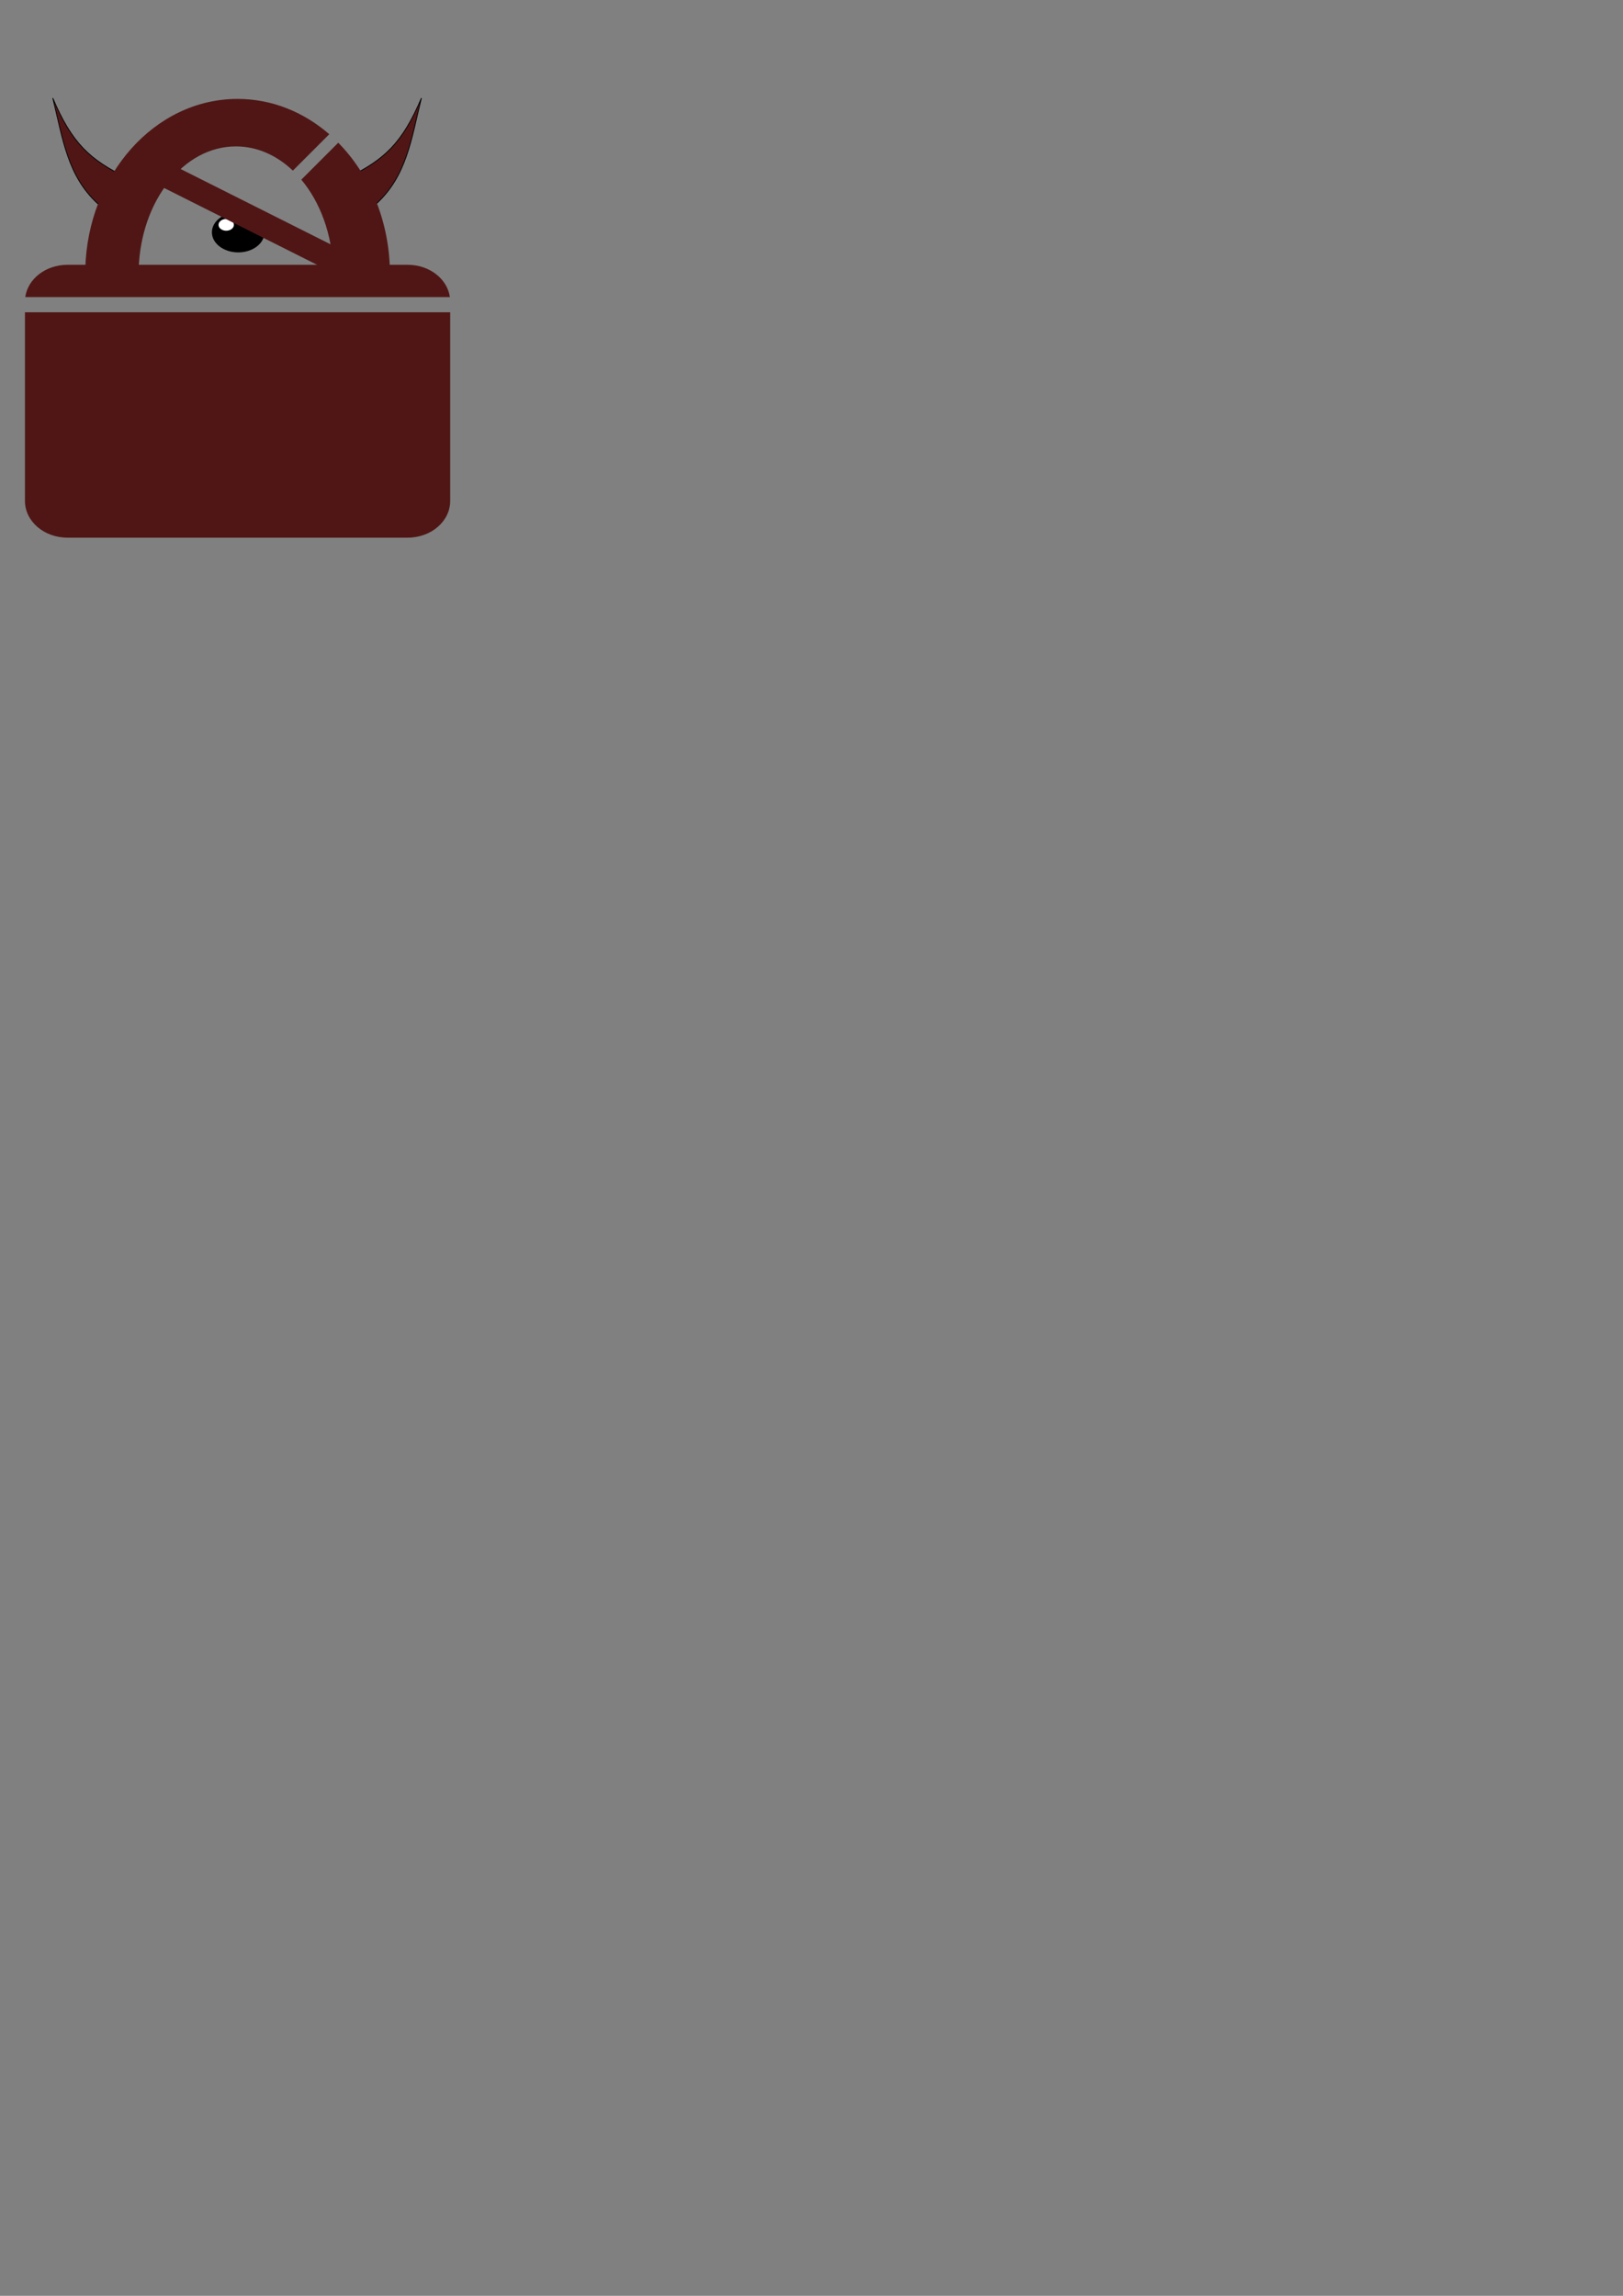 <?xml version="1.0" encoding="UTF-8" standalone="no"?>
<!-- Created with Inkscape (http://www.inkscape.org/) -->

<svg
   xmlns:dc="http://purl.org/dc/elements/1.1/"
   xmlns:cc="http://creativecommons.org/ns#"
   xmlns:rdf="http://www.w3.org/1999/02/22-rdf-syntax-ns#"
   xmlns:svg="http://www.w3.org/2000/svg"
   xmlns="http://www.w3.org/2000/svg"
   xmlns:sodipodi="http://sodipodi.sourceforge.net/DTD/sodipodi-0.dtd"
   xmlns:inkscape="http://www.inkscape.org/namespaces/inkscape"
   width="744.094"
   height="1052.362"
   id="svg2"
   version="1.1"
   inkscape:version="0.48.4 r9939"
   sodipodi:docname="evilpad.svg"
   inkscape:export-filename="/home/jonathan/dev/site/blog_examples/SVG/evilpad.png"
   inkscape:export-xdpi="368.83557"
   inkscape:export-ydpi="368.83557">
  <rect width="100%" height="100%" fill="#808080" stroke="none"/>
  <defs
     id="defs4">
    <marker
       inkscape:stockid="Arrow1Lend"
       orient="auto"
       refY="0.0"
       refX="0.0"
       id="Arrow1Lend"
       style="overflow:visible;">
      <path
         id="path3975"
         d="M 0.0,0.0 L 5.0,-5.0 L -12.5,0.0 L 5.0,5.0 L 0.0,0.0 z "
         style="fill-rule:evenodd;stroke:#000000;stroke-width:1.0pt;"
         transform="scale(0.8) rotate(180) translate(12.5,0)" />
    </marker>
  </defs>
  <sodipodi:namedview
     id="base"
     pagecolor="#ffffff"
     bordercolor="#666666"
     borderopacity="1.0"
     inkscape:pageopacity="0.0"
     inkscape:pageshadow="2"
     inkscape:zoom="0.49497475"
     inkscape:cx="400.98405"
     inkscape:cy="805.15529"
     inkscape:document-units="px"
     inkscape:current-layer="layer1"
     showgrid="false"
     inkscape:window-width="1611"
     inkscape:window-height="928"
     inkscape:window-x="217"
     inkscape:window-y="204"
     inkscape:window-maximized="0" />
  <g
     inkscape:label="Layer 1"
     inkscape:groupmode="layer"
     id="layer1">
    <path
       style="fill:#501616;stroke:#000000;stroke-width:0.36px;stroke-linecap:butt;stroke-linejoin:miter;stroke-opacity:1"
       d="M 44.824,93.387 C 30.959,80.538 28.926,64.233 24.195,44.946 32.971,65.681 41.206,73.246 58.134,81.475 z"
       id="path3906"
       inkscape:connector-curvature="0"
       sodipodi:nodetypes="cccc" />
    <path
       style="fill:#501616;stroke:#000000;stroke-width:0.36px;stroke-linecap:butt;stroke-linejoin:miter;stroke-opacity:1"
       d="m 172.571,93.387 c 13.866,-12.849 15.899,-29.154 20.629,-48.441 -8.776,20.735 -17.011,28.3 -33.938,36.529 z"
       id="path3906-5"
       inkscape:connector-curvature="0"
       sodipodi:nodetypes="cccc" />
    <path
       style="fill:#501616;fill-opacity:1;stroke:none"
       d="m 108.911,45.341 c -37.905,0 -68.745,34.752 -69.822,78.085 l 24.488,0 c 0.937,-31.311 20.53,-56.316 44.57,-56.316 9.756,0 18.779,4.121 26.123,11.107 l 16.687,-16.687 C 139.26,51.37 124.693,45.341 108.911,45.341 z m 46.169,20.081 -16.936,16.936 c 8.571,10.24 14.103,24.8 14.59,41.069 l 26.017,0 c -0.577,-23.095 -9.618,-43.747 -23.671,-58.004 z"
       id="path2996"
       inkscape:connector-curvature="0" />
    <path
       inkscape:connector-curvature="0"
       style="fill:#501616;fill-opacity:1;stroke:none"
       d="m 30.932,121.383 c -9.991,0 -18.18,6.443 -19.353,14.802 l 194.681,0 c -1.172,-8.36 -9.361,-14.802 -19.353,-14.802 l -155.975,0 z m -19.495,21.765 0,86.445 c 0,9.343 8.693,16.862 19.495,16.862 l 155.975,0 c 10.801,0 19.495,-7.519 19.495,-16.862 l 0,-86.445 -194.965,0 z"
       id="rect3785" />
    <g
       id="g3926"
       transform="matrix(0.569,0,0,0.569,-86.054,23.696)">
      <path
         transform="matrix(0.538,0,0,0.801,688.272,123.021)"
         d="m -602.051,28.068 c 0,11.158 -17.638,20.203 -39.396,20.203 -21.758,0 -39.396,-9.045 -39.396,-20.203 0,-11.158 17.638,-20.203 39.396,-20.203 21.758,0 39.396,9.045 39.396,20.203 z"
         sodipodi:ry="20.203051"
         sodipodi:rx="39.39595"
         sodipodi:cy="28.067503"
         sodipodi:cx="-641.44684"
         id="path3862"
         style="fill:#000000;fill-opacity:1;stroke:none"
         sodipodi:type="arc" />
      <path
         transform="matrix(0.157,0,0,0.234,434.222,132.922)"
         d="m -602.051,28.068 c 0,11.158 -17.638,20.203 -39.396,20.203 -21.758,0 -39.396,-9.045 -39.396,-20.203 0,-11.158 17.638,-20.203 39.396,-20.203 21.758,0 39.396,9.045 39.396,20.203 z"
         sodipodi:ry="20.203051"
         sodipodi:rx="39.39595"
         sodipodi:cy="28.067503"
         sodipodi:cx="-641.44684"
         id="path3862-3"
         style="fill:#ffffff;fill-opacity:1;stroke:none"
         sodipodi:type="arc" />
    </g>
    <g
       id="g3902-9"
       transform="matrix(0.569,0,0,0.569,180.988,133.38)"
       style="fill:#501616;fill-opacity:1">
      <rect
         transform="matrix(0.894,0.449,-0.553,0.833,0,0)"
         ry="0.461"
         y="-10.444"
         x="-209.316"
         height="19.781"
         width="156.307"
         id="rect3882-1"
         style="fill:#501616;fill-opacity:1;stroke:none" />
    </g>
  </g>
</svg>
